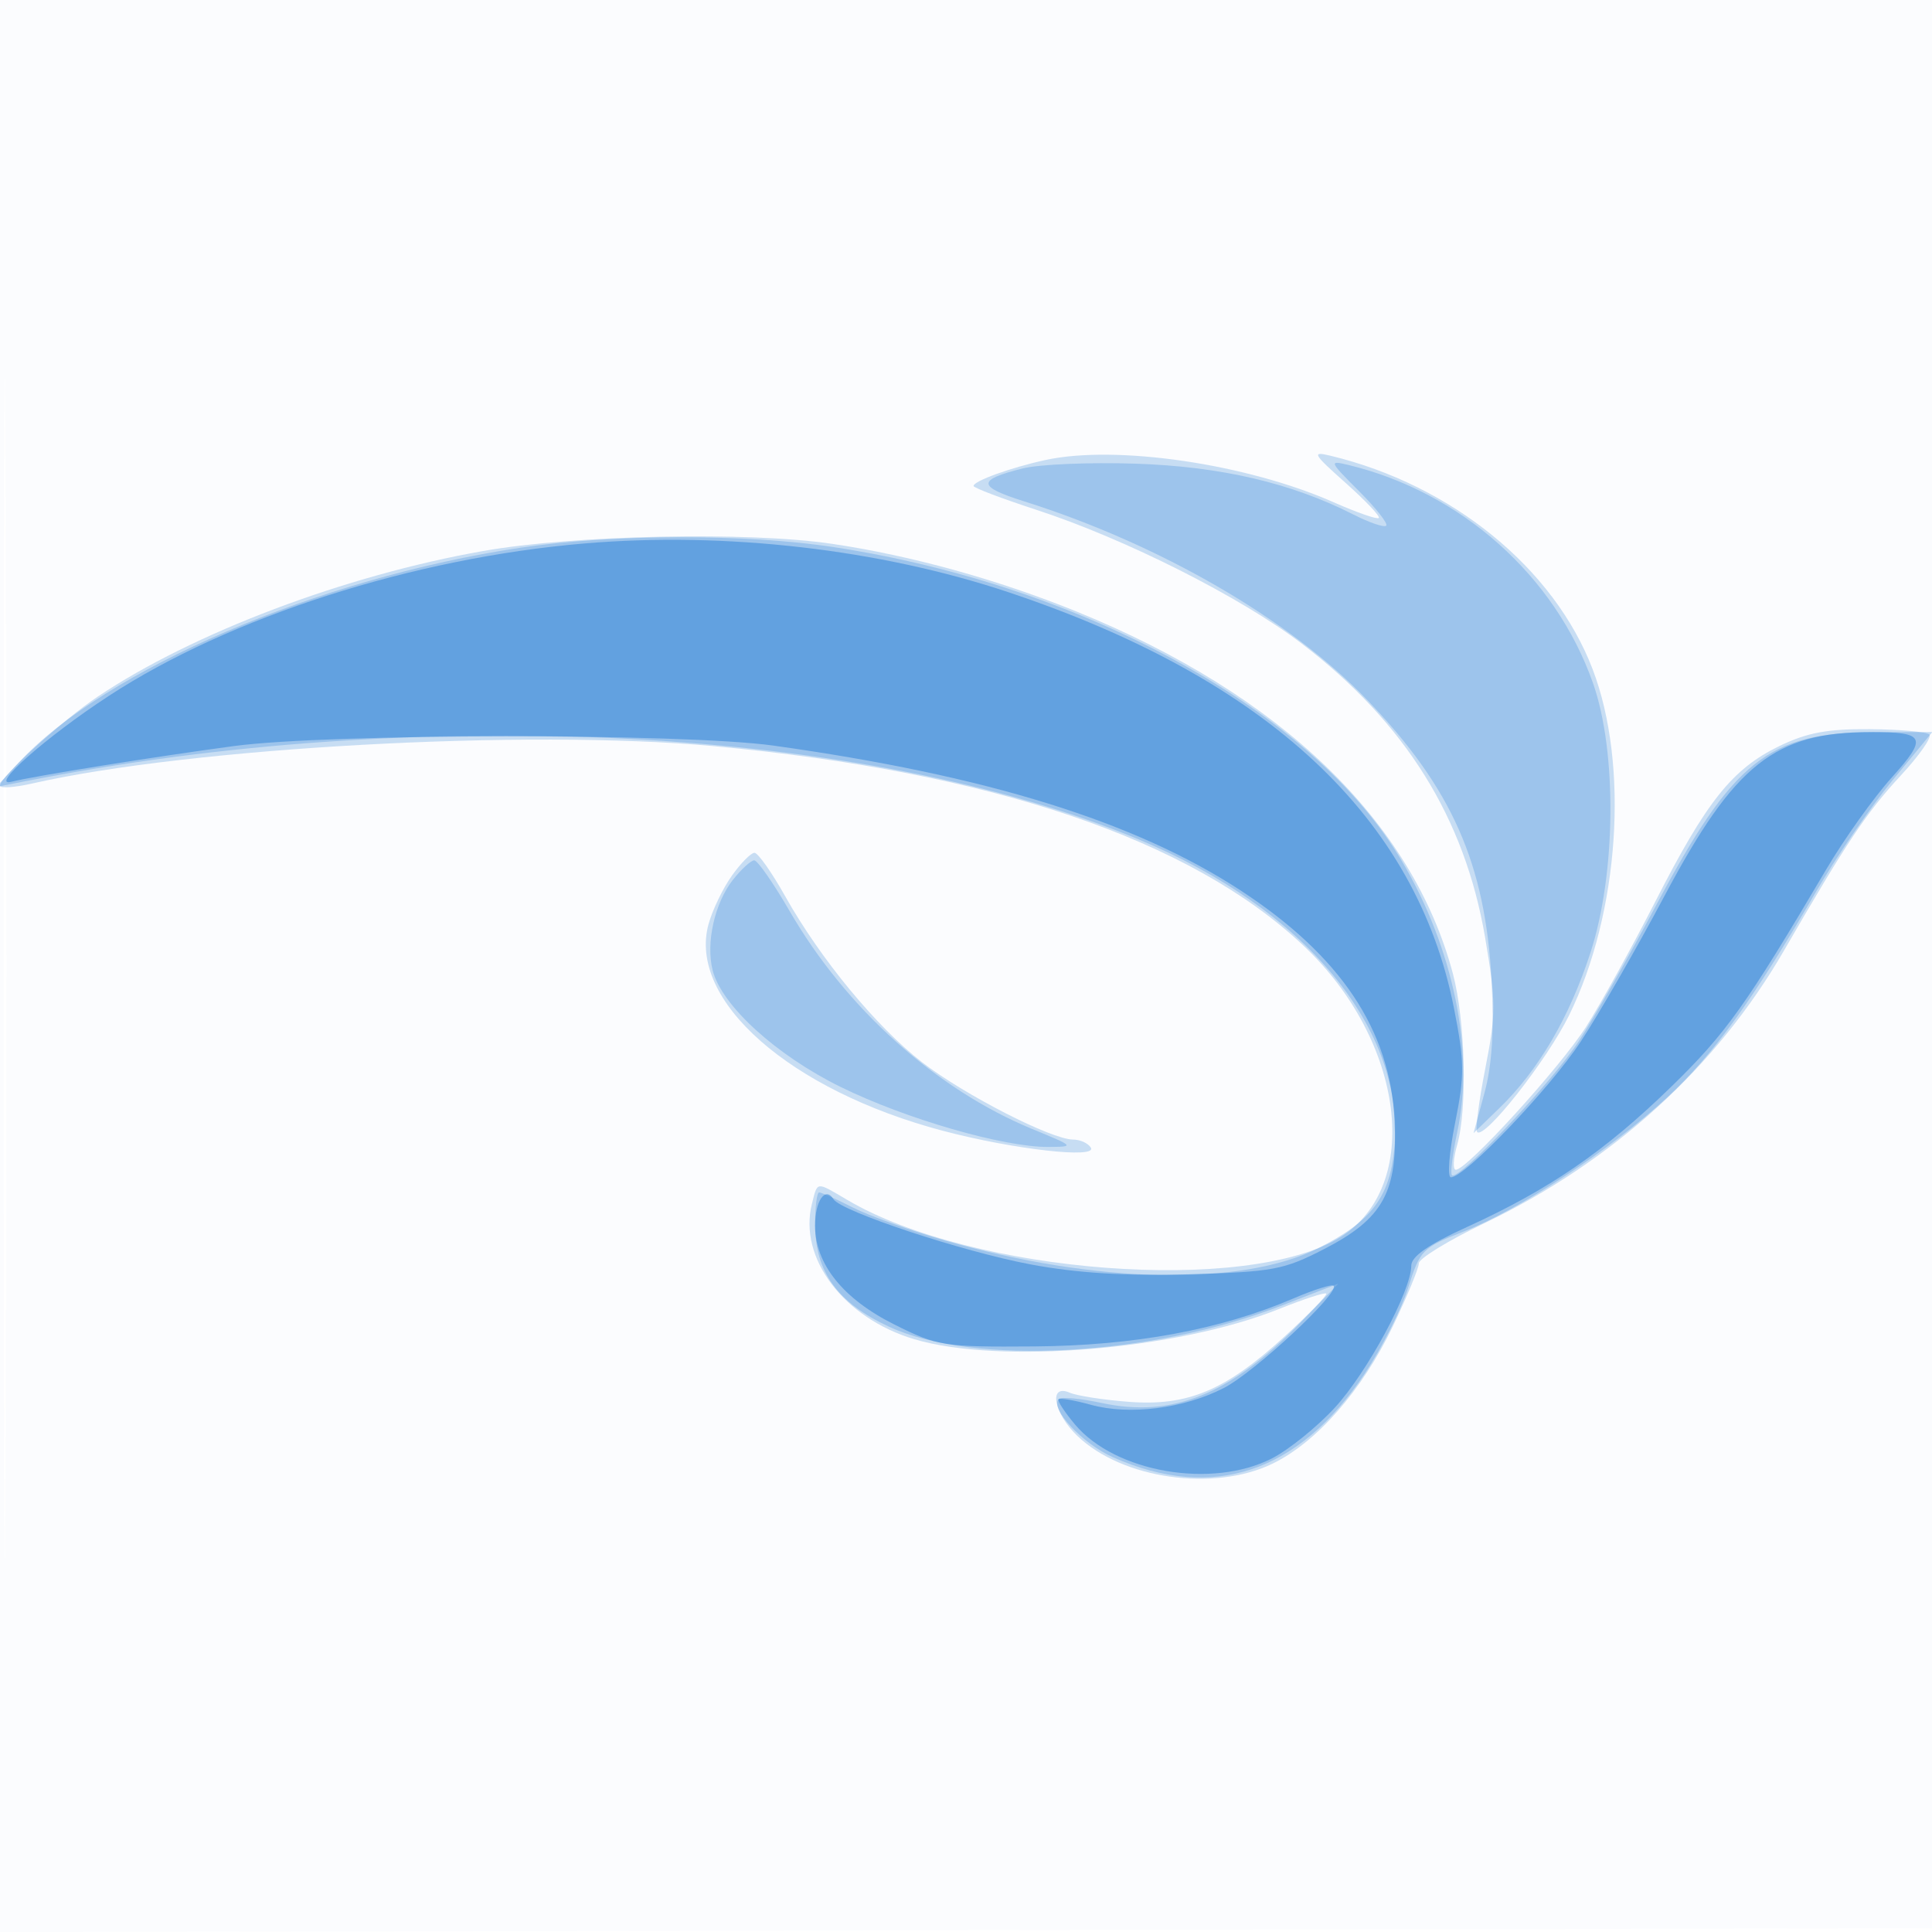 <svg xmlns="http://www.w3.org/2000/svg" width="256" height="256"><path fill-opacity=".016" d="M0 128.004v128.004l128.25-.254 128.25-.254.254-127.75L257.008 0H0v128.004m.485.496c0 70.4.119 99.053.265 63.672.146-35.38.146-92.98 0-128C.604 29.153.485 58.1.485 128.5" fill="#1976D2" fill-rule="evenodd"/><path fill-opacity=".227" d="M138.5 60.96c-4.57.998-9.5 2.779-9.5 3.433 0 .244 3.713 1.654 8.25 3.134 11.858 3.868 27.149 11.574 35.25 17.765 13.716 10.482 21.59 23.1 24.28 38.91 1.453 8.544 1.457 10.103.035 17.343-.86 4.375-1.347 8.18-1.084 8.455.969 1.011 9.234-9.487 12.178-15.466 6.666-13.541 7.996-33.128 3.115-45.878-5.124-13.382-18.656-24.397-34.733-28.27-2.522-.607-2.329-.261 2.002 3.594 2.637 2.347 4.619 4.442 4.404 4.656-.214.215-2.897-.719-5.963-2.075-11.559-5.112-28.862-7.646-38.234-5.601M64 73.015c-18.248 3.221-38.4 10.831-51 19.258-4.773 3.193-13 10.678-13 11.829 0 .377 1.912.251 4.25-.28 21.084-4.792 65.637-7.241 90.25-4.962 36.949 3.422 63.27 12.33 78.266 26.489 13.372 12.625 15.762 31.835 4.804 38.608-12.279 7.588-48.729 4.817-65.31-4.966-4.178-2.465-3.916-2.496-4.68.546-1.801 7.178 4.239 15.144 13.587 17.92 11.278 3.349 34.829 1.398 48.285-4 3.273-1.313 6.101-2.237 6.284-2.054.183.183-2.27 2.715-5.451 5.627-7.866 7.199-12.875 9.313-20.673 8.724-3.361-.253-6.899-.8-7.862-1.214-2.854-1.229-2.16 2.693 1.014 5.734 5.951 5.701 18.088 7.428 25.839 3.676 5.859-2.836 11.881-9.709 15.956-18.213 1.893-3.95 3.441-7.7 3.441-8.334 0-.635 3.905-3.028 8.678-5.318 17.019-8.166 30.778-20.685 39.71-36.132 8.301-14.355 10.923-18.283 15.497-23.218 2.43-2.621 4.127-5.056 3.772-5.412-.355-.355-3.911-.671-7.902-.703-5.621-.044-8.325.463-12.006 2.251-6.218 3.021-9.618 7.289-16.431 20.629-3.09 6.05-7.192 13.475-9.116 16.5-3.449 5.425-15.807 19-17.296 19-.422 0-.348-1.46.164-3.243 1.387-4.839 1.102-16.52-.555-22.749-5.376-20.2-22.831-36.996-49.856-47.973-10.435-4.238-21.89-7.413-32.351-8.967-11.16-1.658-34.224-1.186-46.308.947m32.98 43.014c-1.187 1.665-2.578 4.554-3.093 6.418-2.788 10.097 10.77 22.039 31.113 27.405 9.314 2.457 20.47 3.718 19.537 2.209-.36-.584-1.416-1.061-2.346-1.062-2.837-.001-14.379-5.906-19.969-10.216-6.053-4.667-13.499-13.689-18.184-22.033-1.776-3.162-3.605-5.75-4.065-5.75-.46 0-1.807 1.363-2.993 3.029" fill="#1976D2" fill-rule="evenodd"/><path fill-opacity=".242" d="M135.517 62.068c-6.097 1.527-6.054 2.398.218 4.375 17.915 5.647 35.157 15.627 45.406 26.283 11.241 11.688 15.685 21.725 16.503 37.274.346 6.57.054 11.141-.944 14.822l-1.445 5.323 3.429-3.323c5.173-5.014 9.252-11.975 12.057-20.578 3.396-10.417 3.548-26.637.334-35.744-4.999-14.17-17.412-25.249-32.35-28.877-2.679-.65-2.633-.531 1.333 3.435 2.26 2.26 3.89 4.328 3.622 4.595-.267.268-2.217-.394-4.333-1.471-8.227-4.185-17.548-6.364-28.847-6.743-6.05-.203-12.792.08-14.983.629M68.928 72.581C42.25 76.58 13.876 88.733 2.5 101.034l-3 3.243 3.5-.692c52.484-10.389 111.942-7.324 147.842 7.622 22.185 9.235 35.426 25.249 33.911 41.013-.618 6.43-3.068 9.638-10.05 13.156-10.162 5.12-29.571 4.722-49.525-1.016-4.578-1.316-10.072-3.286-12.211-4.377-2.138-1.09-4.13-1.983-4.427-1.983-.297 0-.538 1.912-.536 4.25.005 6.278 2.971 10.386 9.772 13.535 11.253 5.211 34.725 3.94 52.147-2.824l7.424-2.882-4.924 5.062c-9.39 9.655-17.061 12.773-26.458 10.758-2.807-.602-5.358-.839-5.669-.528-1.242 1.242 3.121 5.926 7.198 7.729 13.205 5.842 24.55 2.074 33.325-11.067 2.268-3.396 4.865-8.529 5.772-11.406 1.577-5.001 1.899-5.327 7.335-7.435 7.358-2.853 19.54-10.877 27.002-17.786 6.112-5.659 11.4-12.972 19.712-27.261 2.673-4.595 7.232-11.233 10.132-14.75L256.044 97l-7.772.022c-13.98.039-18.616 3.734-28.866 23.005-3.648 6.86-8.252 14.948-10.23 17.973-3.578 5.473-15.961 18.549-16.785 17.724-.238-.238.084-2.842.716-5.786 2.281-10.636-.51-24.248-7.345-35.828-11.696-19.812-41.937-36.525-75.299-41.615-11.63-1.774-29.368-1.737-41.535.086m28.171 44.02c-2.403 3.055-3.584 8.331-2.675 11.952 1.171 4.665 8.421 11.275 16.978 15.48 8.625 4.238 21.593 7.982 27.508 7.943 3.53-.023 3.495-.063-2.129-2.375-12.725-5.234-24.693-15.985-32.163-28.893-2.135-3.689-4.24-6.708-4.677-6.708-.438 0-1.717 1.171-2.842 2.601" fill="#1976D2" fill-rule="evenodd"/><path fill-opacity=".442" d="M77.45 72.009c-22.702 1.921-46.997 9.713-63.076 20.23C6.136 97.626-1.473 104.336 1.5 103.59c3.076-.772 18.925-3.315 29.5-4.734 12.57-1.687 59.582-1.725 71.5-.058 28.24 3.949 47.852 10.03 61.873 19.183 13.265 8.659 19.848 18.5 20.413 30.519.444 9.428-1.496 12.967-9.321 17-5.355 2.76-6.789 3.028-17.946 3.347-8.36.24-14.849-.163-20.899-1.296-9.046-1.695-25.181-7.032-26.188-8.662-1.074-1.737-2.432.229-2.432 3.522 0 5.072 3.707 9.692 10.5 13.089 5.749 2.875 6.522 2.996 18.5 2.909 13.265-.097 24.754-2.221 34.392-6.359 2.69-1.155 5.079-1.912 5.31-1.682.887.887-10.491 11.484-14.558 13.559-5.352 2.73-12.482 3.626-17.604 2.212-2.16-.597-4.084-.928-4.275-.737-.191.191.795 1.704 2.19 3.362 5.34 6.347 18.156 8.547 26.09 4.479 2.225-1.141 5.967-4.159 8.315-6.707 4.292-4.657 10.138-15.502 10.139-18.811.001-1.236 2.239-2.795 7.359-5.129 10.901-4.967 18.226-9.987 26.974-18.487 7.364-7.153 9.998-10.841 20.659-28.918 2.37-4.02 6.266-9.485 8.657-12.144 4.817-5.358 4.499-6.047-2.787-6.047-12.677 0-18.008 4.231-27.27 21.644-3.761 7.071-8.777 15.796-11.148 19.39C205.31 144.301 194.117 156 192.255 156c-.492 0-.245-3.23.548-7.179 1.28-6.373 1.264-8.082-.145-15.237-4.97-25.222-24.658-43.609-58.998-55.099-17.038-5.701-37.502-8.058-56.21-6.476" fill="#1976D2" fill-rule="evenodd"/></svg>
